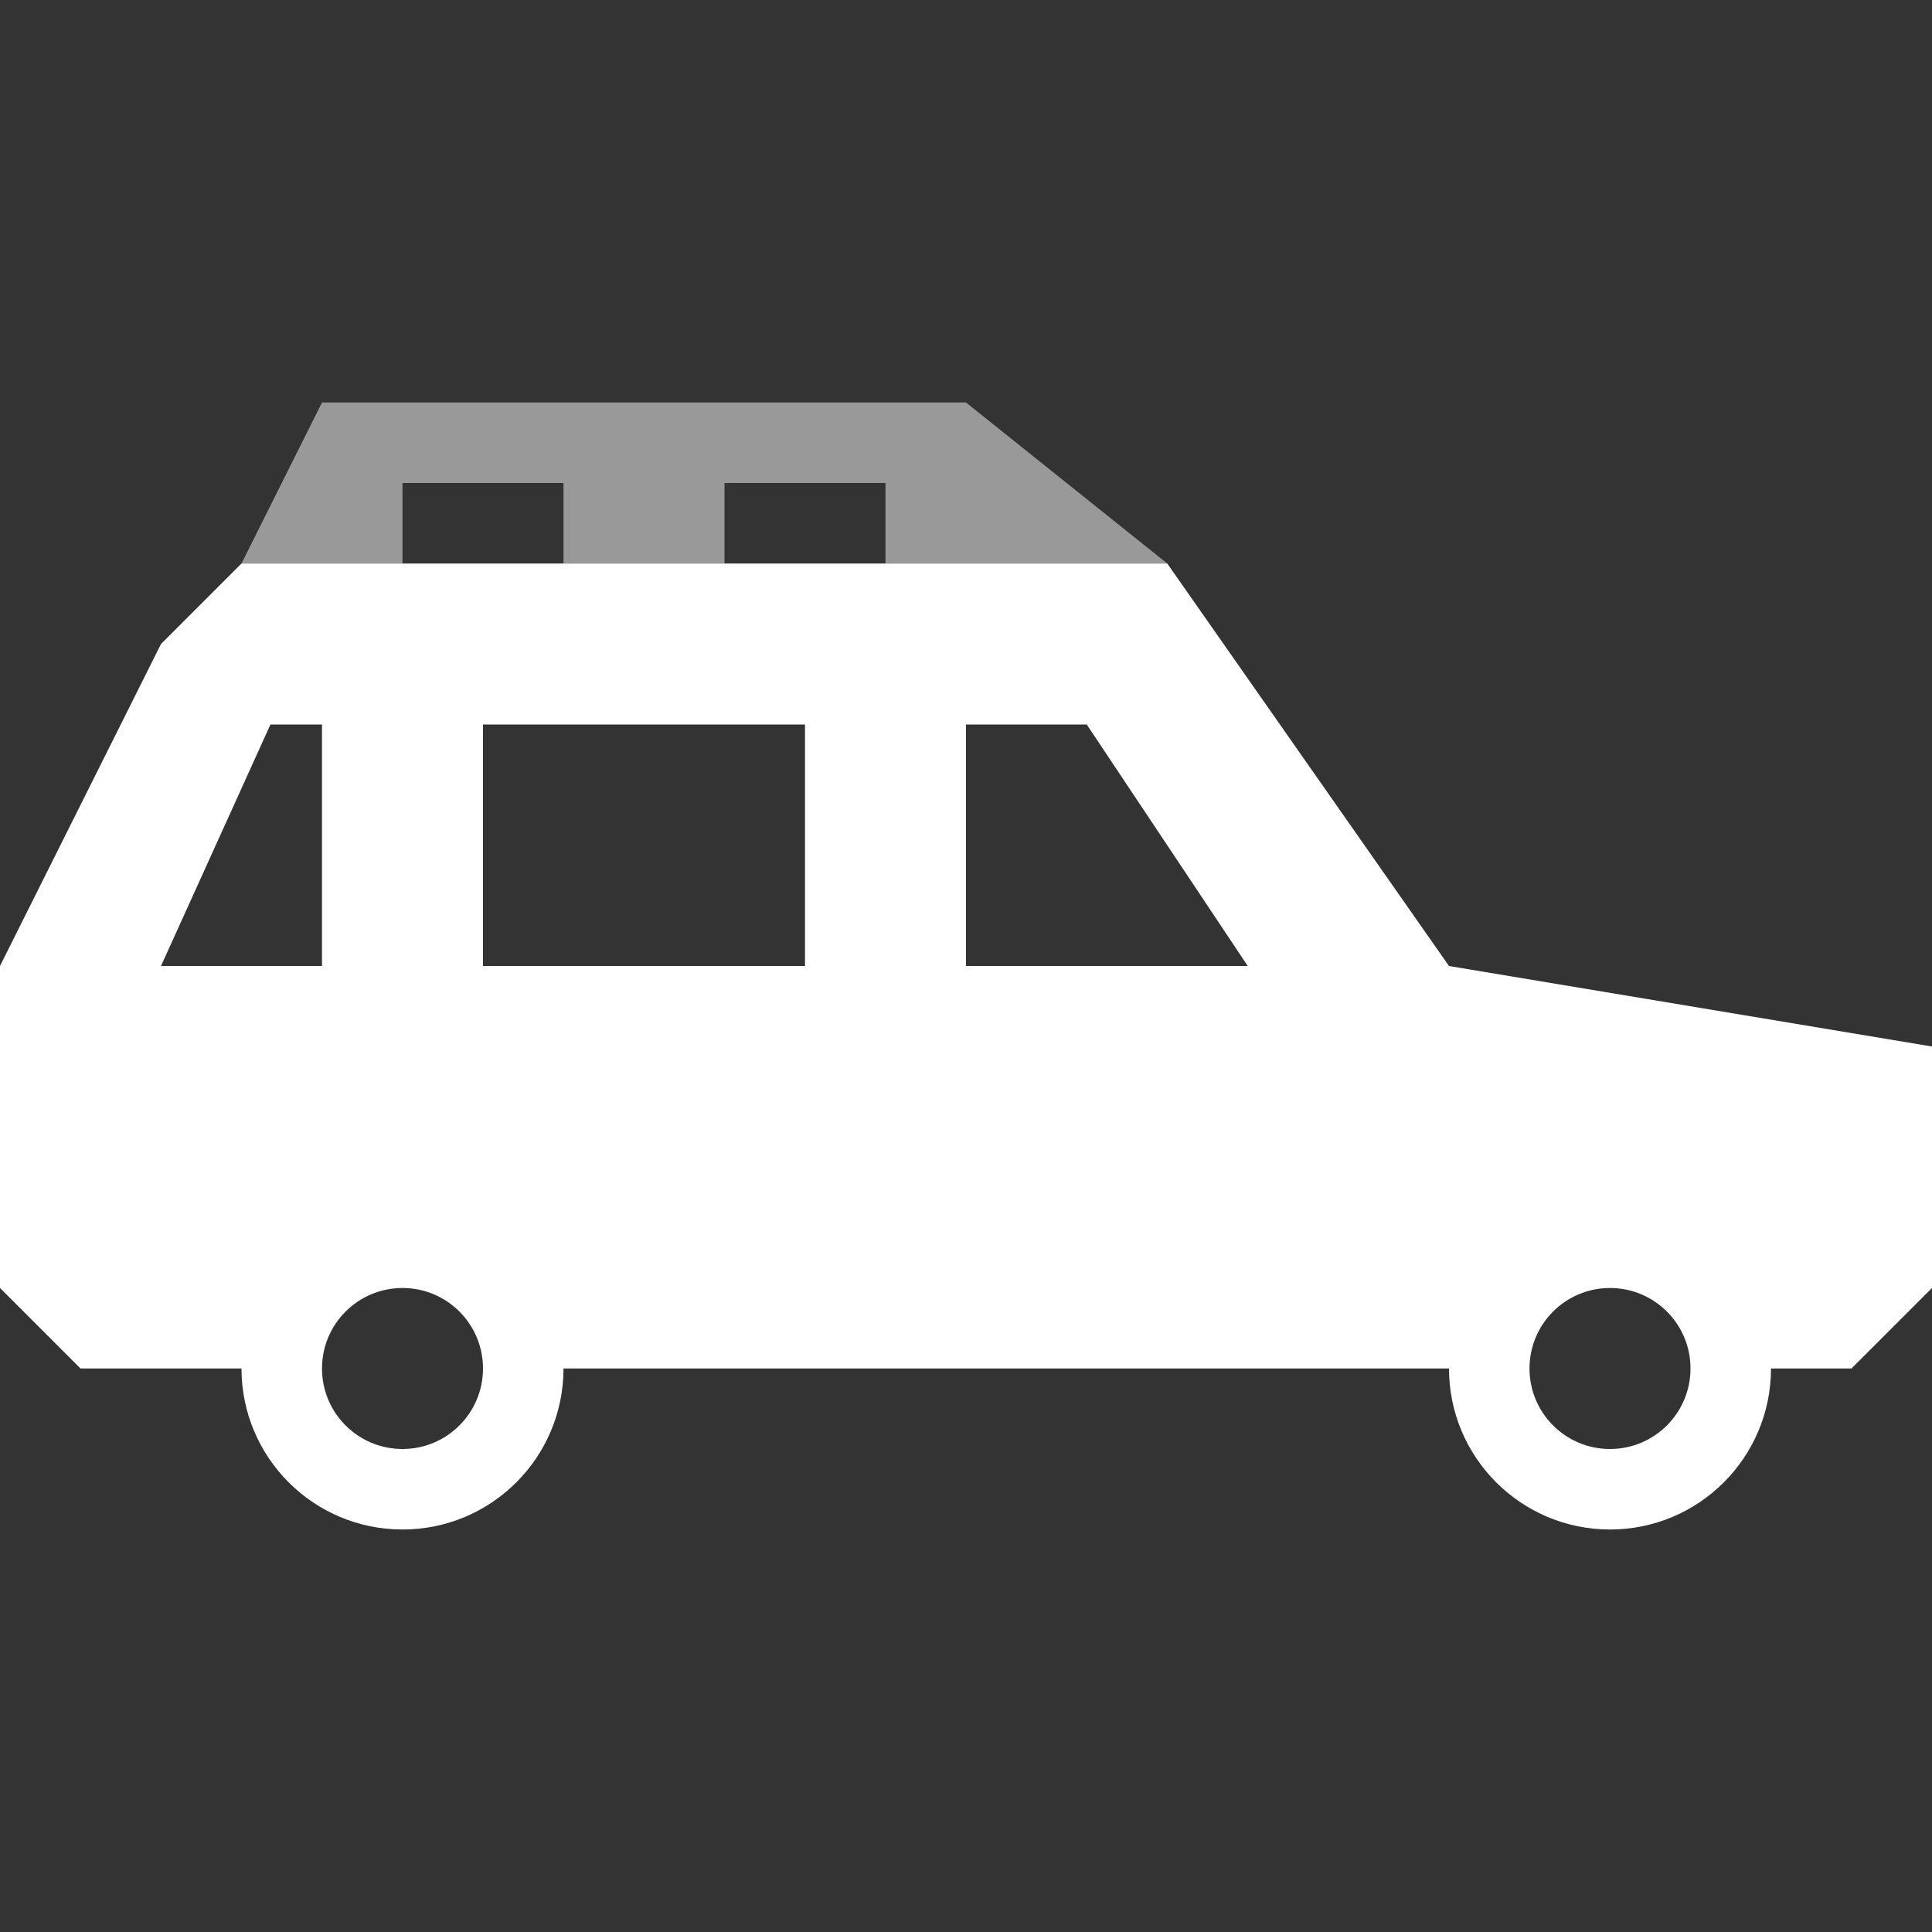 <svg width="48" height="48" viewBox="0 0 48 48" fill="none" xmlns="http://www.w3.org/2000/svg">
<rect x="0" y="0" width="48" height="48" fill="#333333" stroke="none"/>
<path fill-rule="evenodd" clip-rule="evenodd" d="M6 14L4 16L0 24V32L2 34H6C6 36.209 7.791 38 10 38C12.209 38 14 36.209 14 34H36C36 36.209 37.791 38 40 38C42.209 38 44 36.209 44 34H46L48 32V26L36 24L29 14H6ZM8 18V24H4L6.719 18H8ZM20 24V18H12V24H20ZM31 24L27 18H24V24H31ZM10 36C11.105 36 12 35.105 12 34C12 32.895 11.105 32 10 32C8.895 32 8 32.895 8 34C8 35.105 8.895 36 10 36ZM40 36C41.105 36 42 35.105 42 34C42 32.895 41.105 32 40 32C38.895 32 38 32.895 38 34C38 35.105 38.895 36 40 36Z" fill="white" />
<path opacity="0.5" d="M8 10H24L29 14H22V12H18V14H14V12H10V14H6L8 10Z" fill="white" />
</svg>